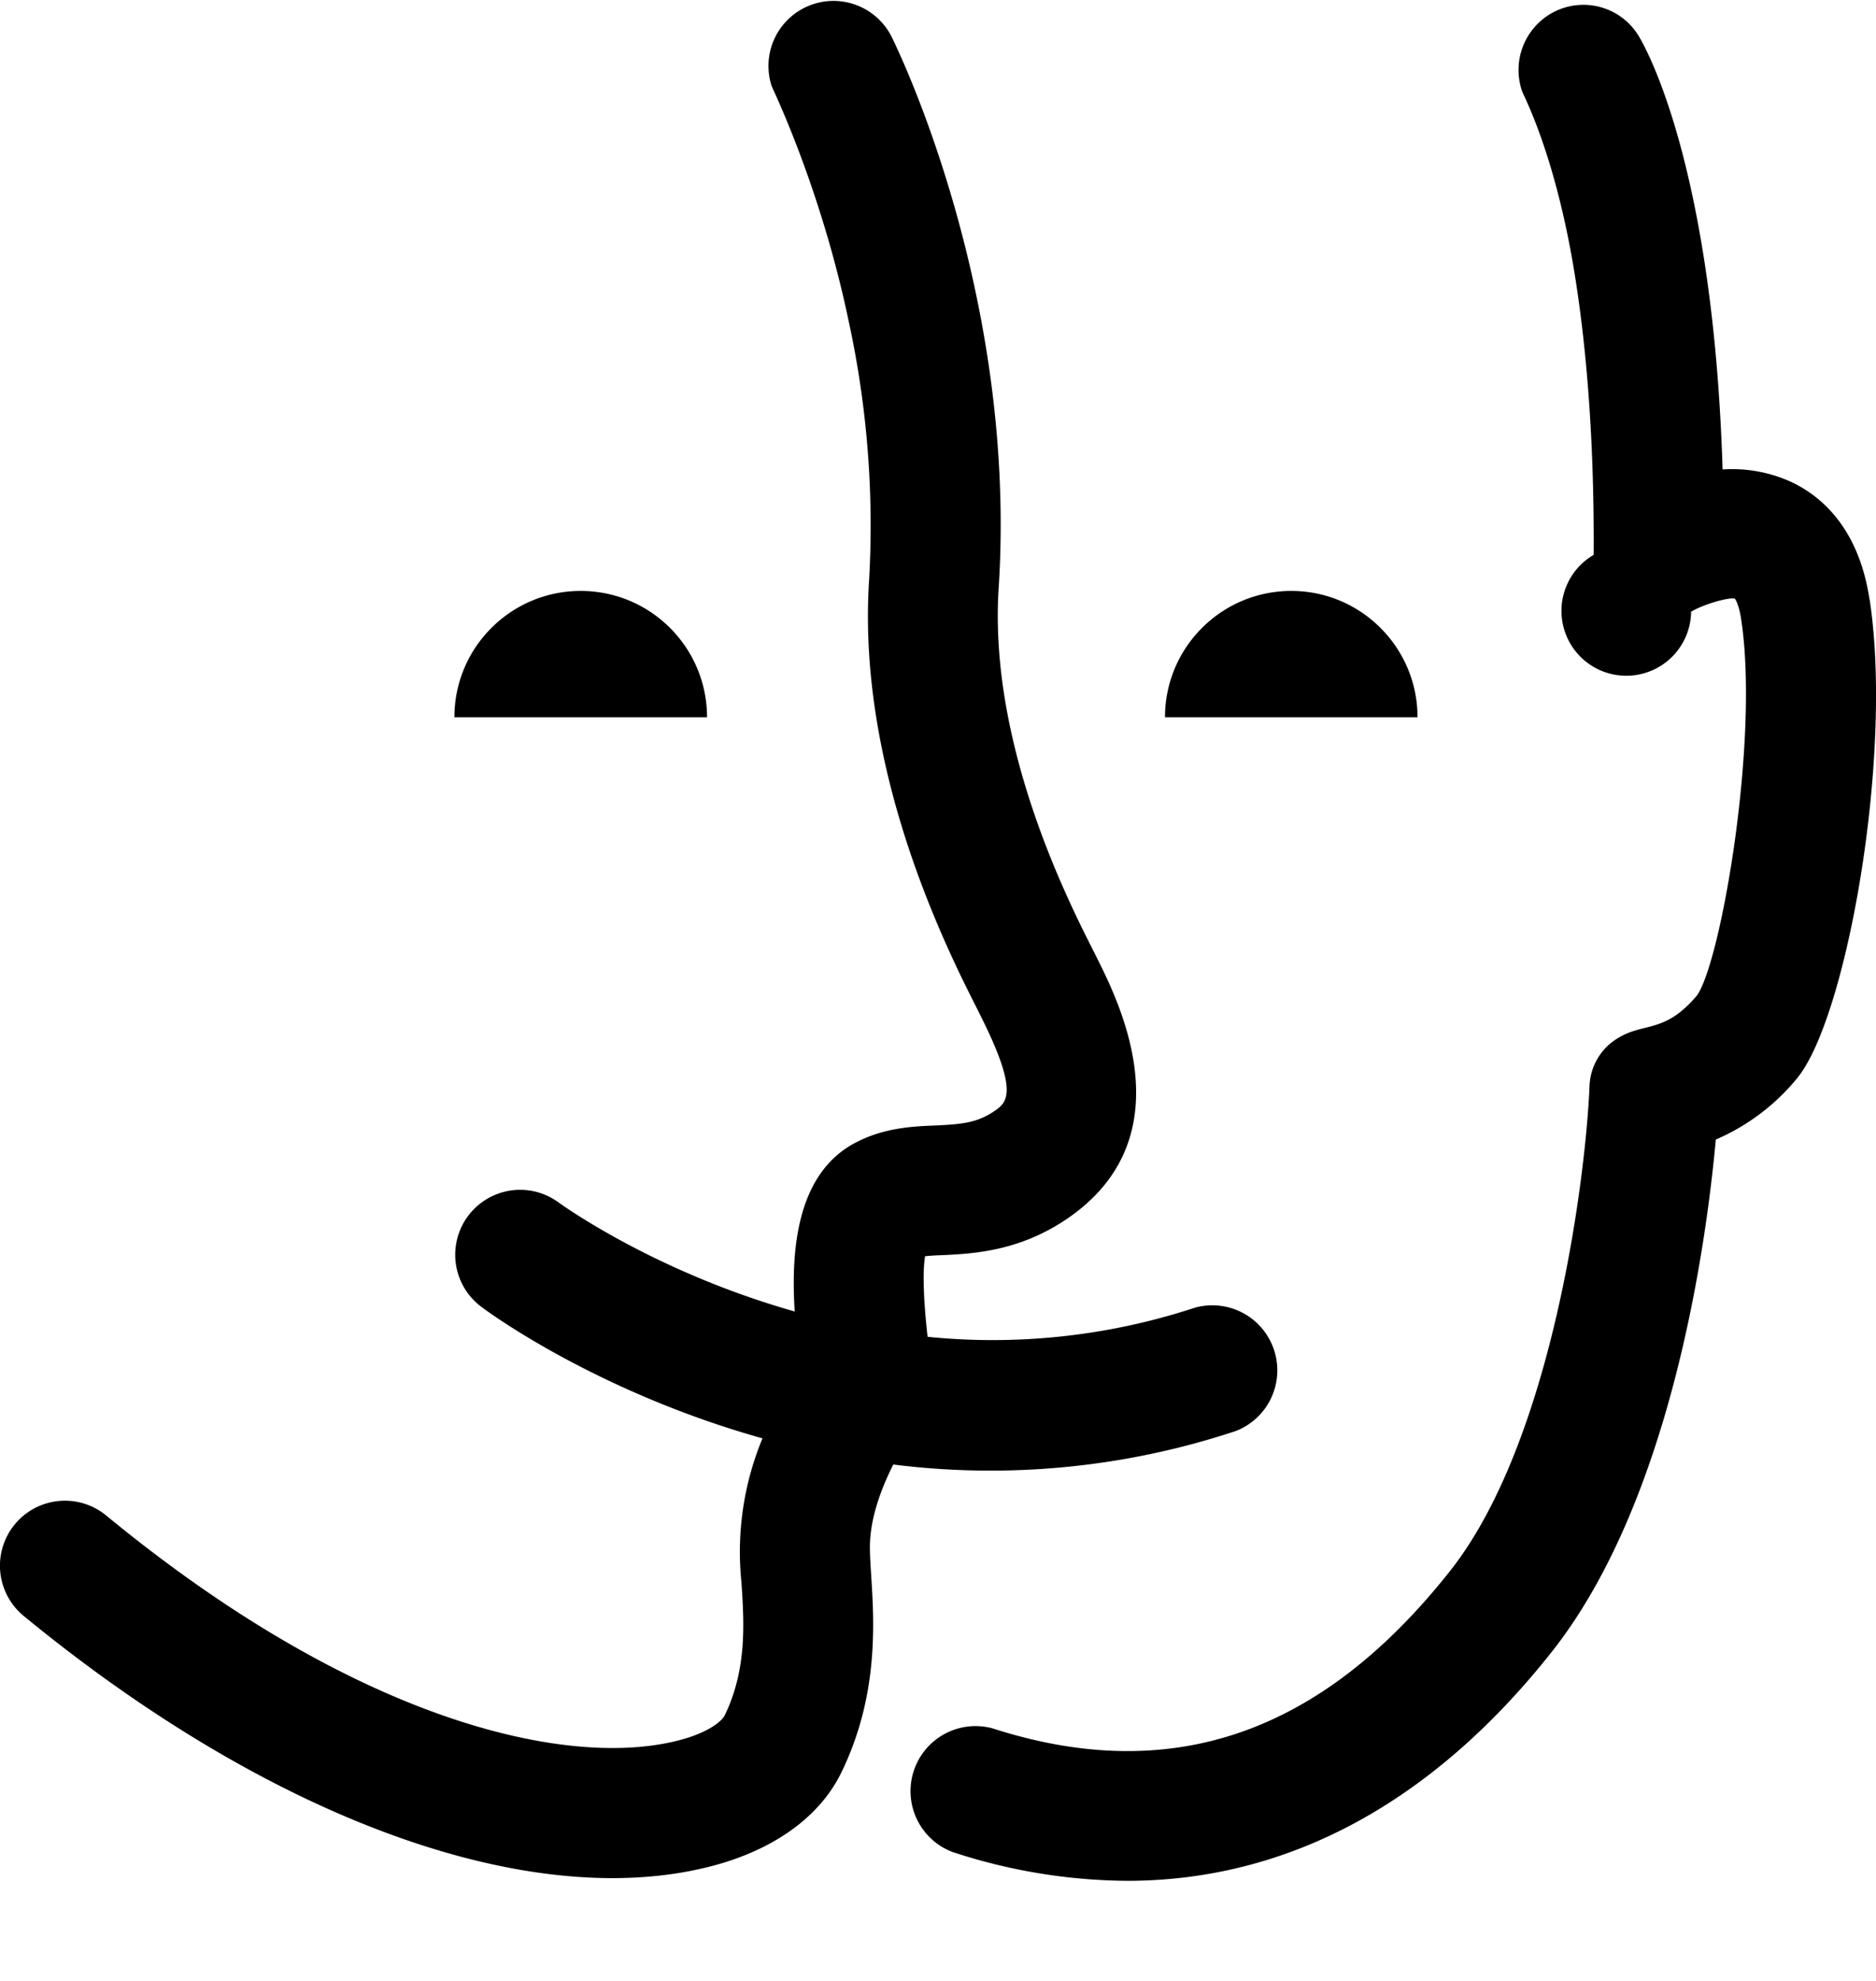 <svg xmlns="http://www.w3.org/2000/svg" width="18" height="19" viewBox="0 0 18 19"><path fill-rule="evenodd" d="M8.347 14.873c.001.067.006.142.011.223.03.463.075 1.163-.284 1.902-.22.455-.706.786-1.368.93-.262.058-.54.086-.83.086-1.639 0-3.682-.899-5.649-2.515a.623.623 0 1 1 .792-.963c2.38 1.958 4.36 2.407 5.42 2.174.358-.077.493-.21.514-.256.215-.443.187-.887.161-1.278a2.84 2.84 0 0 1 .202-1.38c-1.579-.442-2.623-1.204-2.698-1.262a.622.622 0 0 1 .745-.998c.016.011.91.661 2.262 1.043-.039-.62.03-1.34.597-1.626.269-.137.54-.15.758-.158.246-.012.392-.025.555-.134.122-.083.249-.167-.12-.905l-.036-.073c-.287-.566-1.16-2.288-1.04-4.12a9.236 9.236 0 0 0-.197-2.487c-.268-1.28-.729-2.225-.738-2.25A.624.624 0 0 1 8.551.345c.05.099 1.214 2.465 1.031 5.297-.096 1.494.66 2.987.909 3.478l.04.08c.211.424.855 1.716-.3 2.495-.46.31-.901.33-1.193.344-.048.001-.11.005-.162.01-.019.115-.024.34.024.773a6.21 6.21 0 0 0 2.567-.28.624.624 0 0 1 .392 1.183 7.471 7.471 0 0 1-3.288.322c-.12.238-.233.539-.224.826zm9.592-9.123c.228 1.499-.22 4.015-.696 4.592a2.058 2.058 0 0 1-.78.588c-.092 1.01-.429 3.463-1.571 4.91-1.151 1.457-2.54 2.2-4.079 2.2a5.46 5.46 0 0 1-1.675-.277.624.624 0 0 1 .383-1.186c1.715.553 3.152.059 4.393-1.51.985-1.247 1.3-3.774 1.337-4.641a.558.558 0 0 1 .26-.461c.26-.167.455-.042.772-.418.23-.326.6-2.457.423-3.609-.023-.15-.06-.196-.06-.196-.06-.015-.298.053-.42.125a.622.622 0 1 1-.935-.545c.007-1.192-.082-2.104-.196-2.777-.187-1.096-.479-1.632-.49-1.668a.626.626 0 0 1 .273-.745.62.62 0 0 1 .846.215c.079.13.715 1.277.804 4.156a1.36 1.36 0 0 1 .67.125c.28.135.637.439.74 1.122zM5.572 5.668c.67 0 1.212.543 1.212 1.212H4.36c0-.67.543-1.212 1.212-1.212zm6.818 0c.668 0 1.211.543 1.211 1.212h-2.423c0-.67.543-1.212 1.212-1.212z"/></svg>